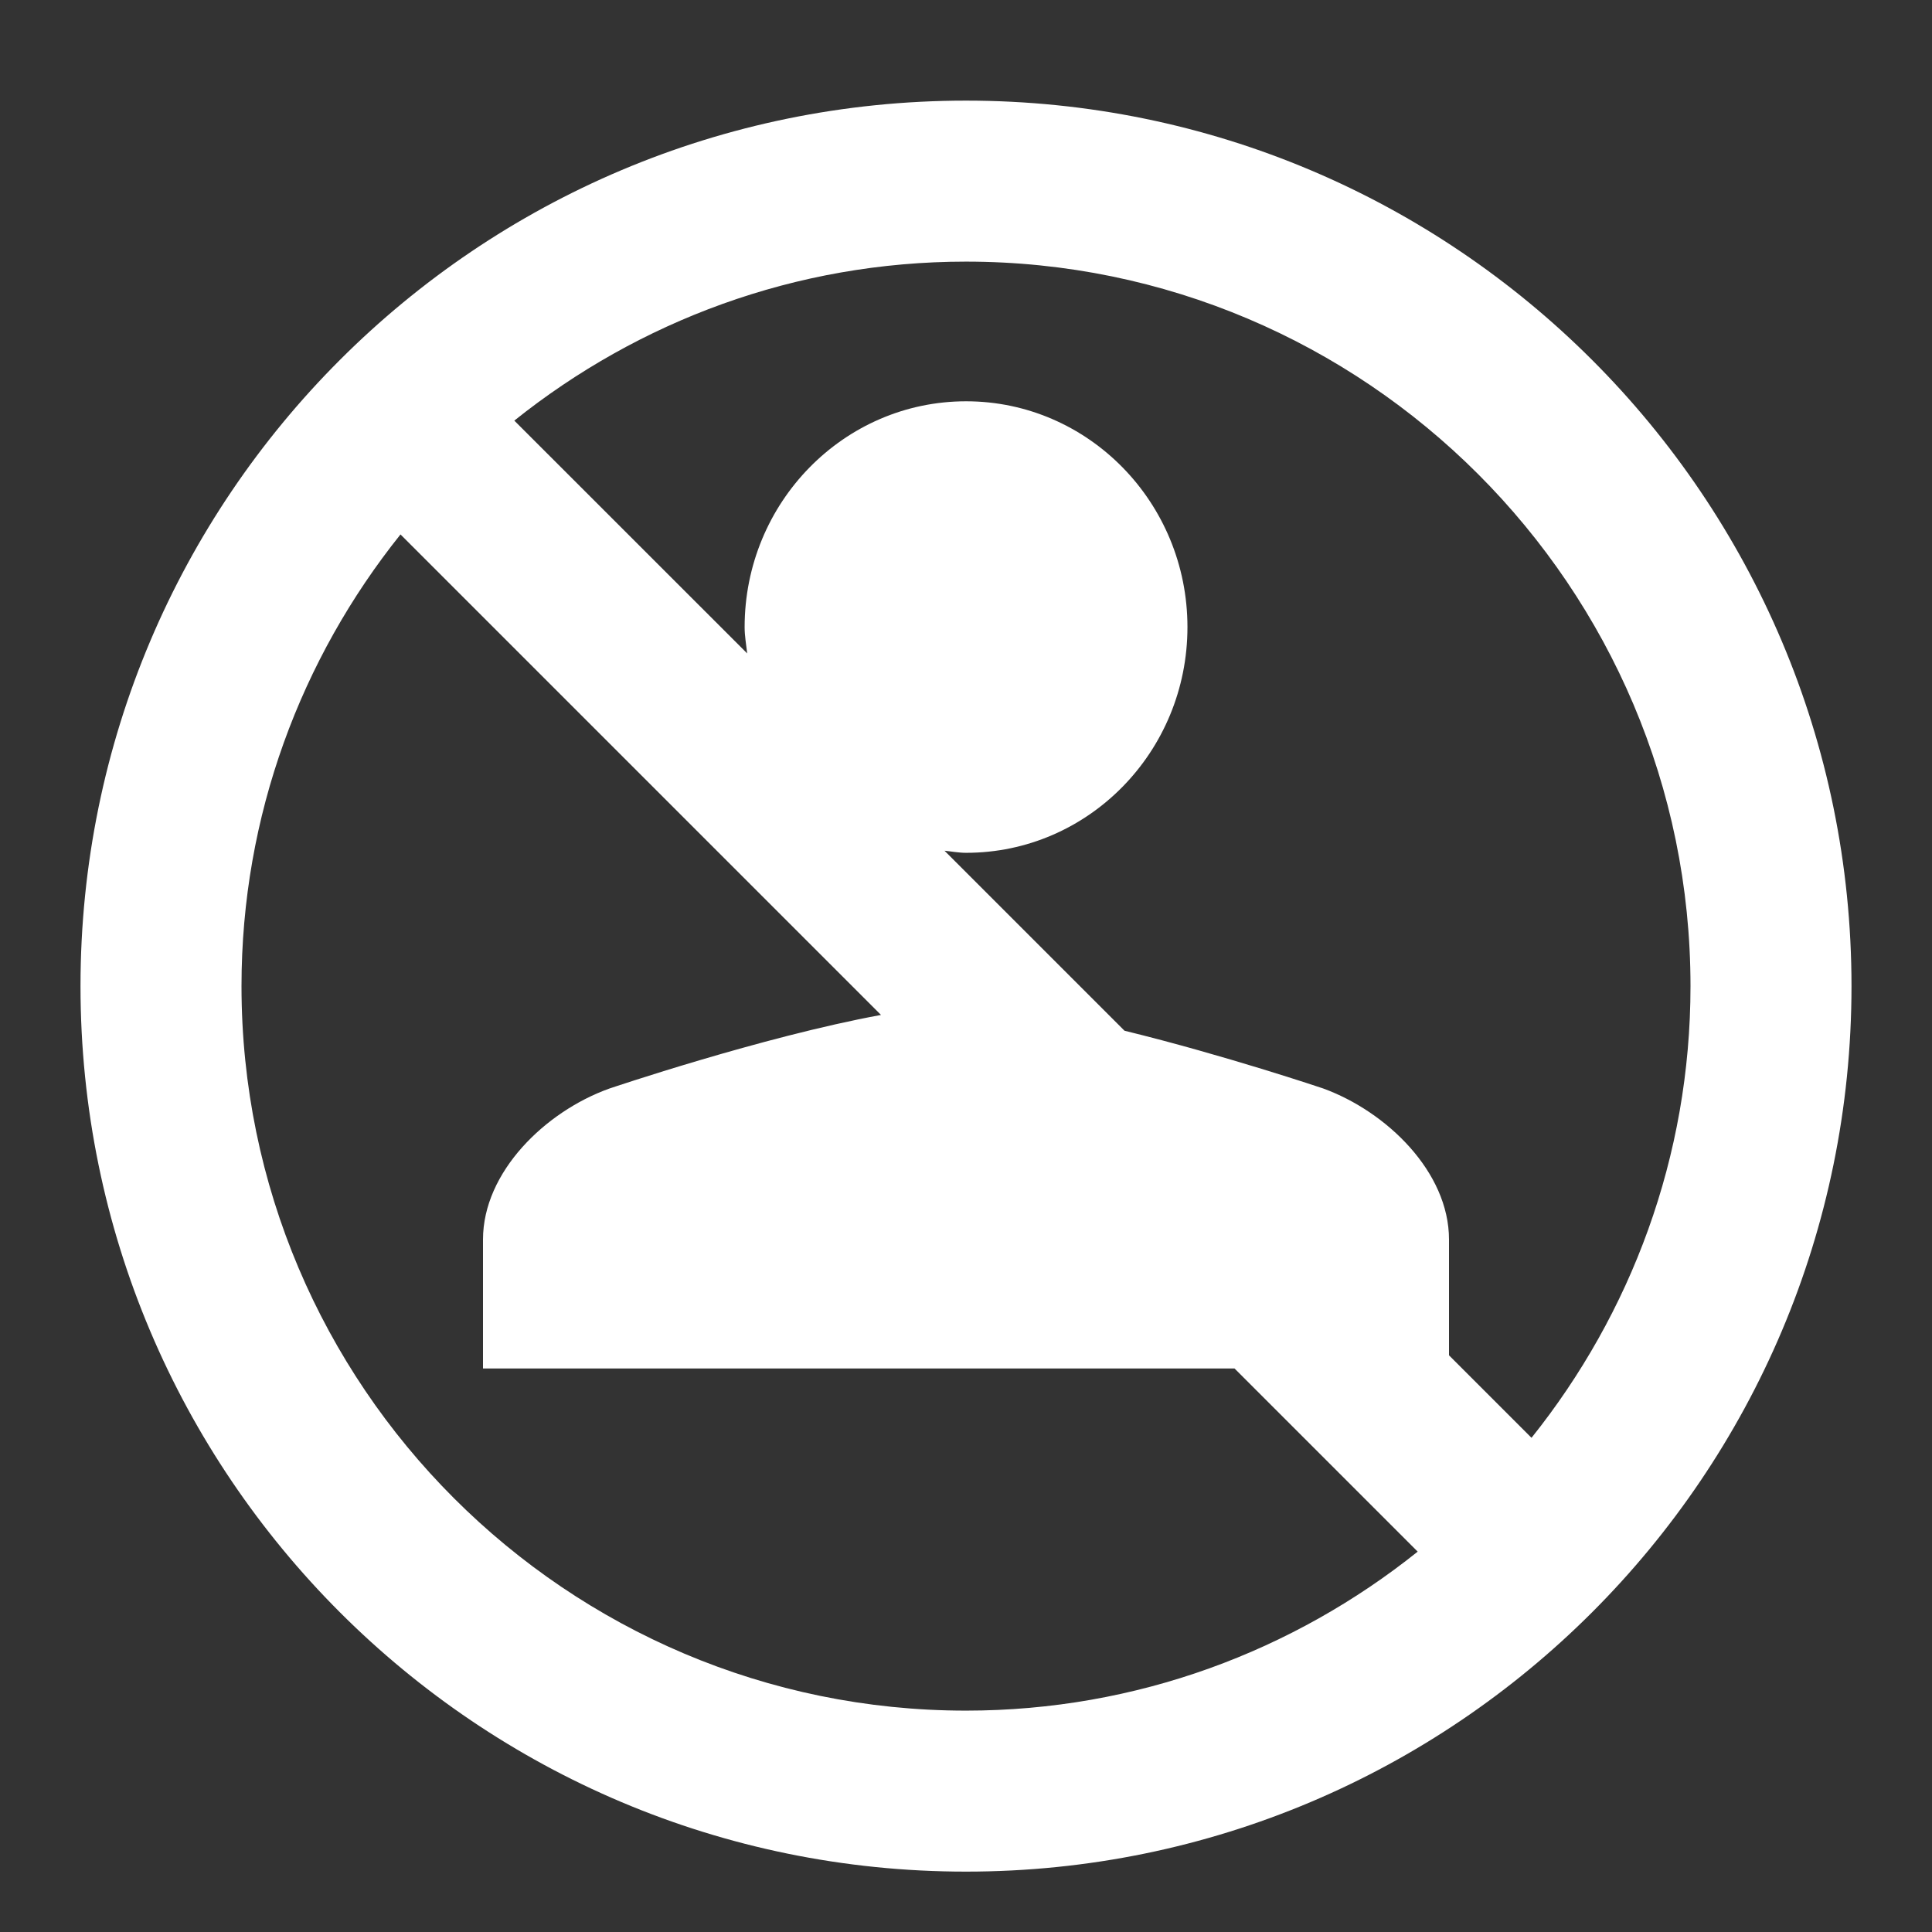 <?xml version="1.0" encoding="utf-8"?>
<svg version="1.1" id="Layer_1" xmlns="http://www.w3.org/2000/svg" xmlns:xlink="http://www.w3.org/1999/xlink" x="0px" y="0px"
	 width="24px" height="24px" viewBox="0 0 24 24" style="enable-background:new 0 0 24 24;" xml:space="preserve">
<rect x="0" y="0" width="24" height="24" fill="#333333" stroke="none"/>
<path fill="#ffffff" d="M12,1.25c-6.075,0-11,4.925-11,11s4.925,11,11,11s11-4.925,11-11S18.075,1.25,12,1.25z M12,21.25
	c-4.963,0-9-4.037-9-9c0-2.122,0.742-4.07,1.975-5.611l5.969,5.969c-1.48,0.272-3.379,0.916-3.379,0.916
	C6.774,13.809,6,14.559,6,15.398V17h6h3.336l2.275,2.275C16.07,20.508,14.122,21.25,12,21.25z M19.025,17.861L18,16.836v-1.438
	c0-0.84-0.775-1.59-1.564-1.877c0,0-1.221-0.412-2.467-0.717l-2.236-2.236c0.089,0.009,0.176,0.026,0.268,0.026
	c1.519,0,2.75-1.255,2.75-2.804c0-1.548-1.231-2.805-2.75-2.805c-1.519,0-2.751,1.258-2.751,2.806c0,0.11,0.02,0.218,0.032,0.326
	L6.389,5.225C7.93,3.992,9.878,3.25,12,3.25c4.962,0,9,4.037,9,9C21,14.372,20.258,16.32,19.025,17.861z"/>
</svg>
